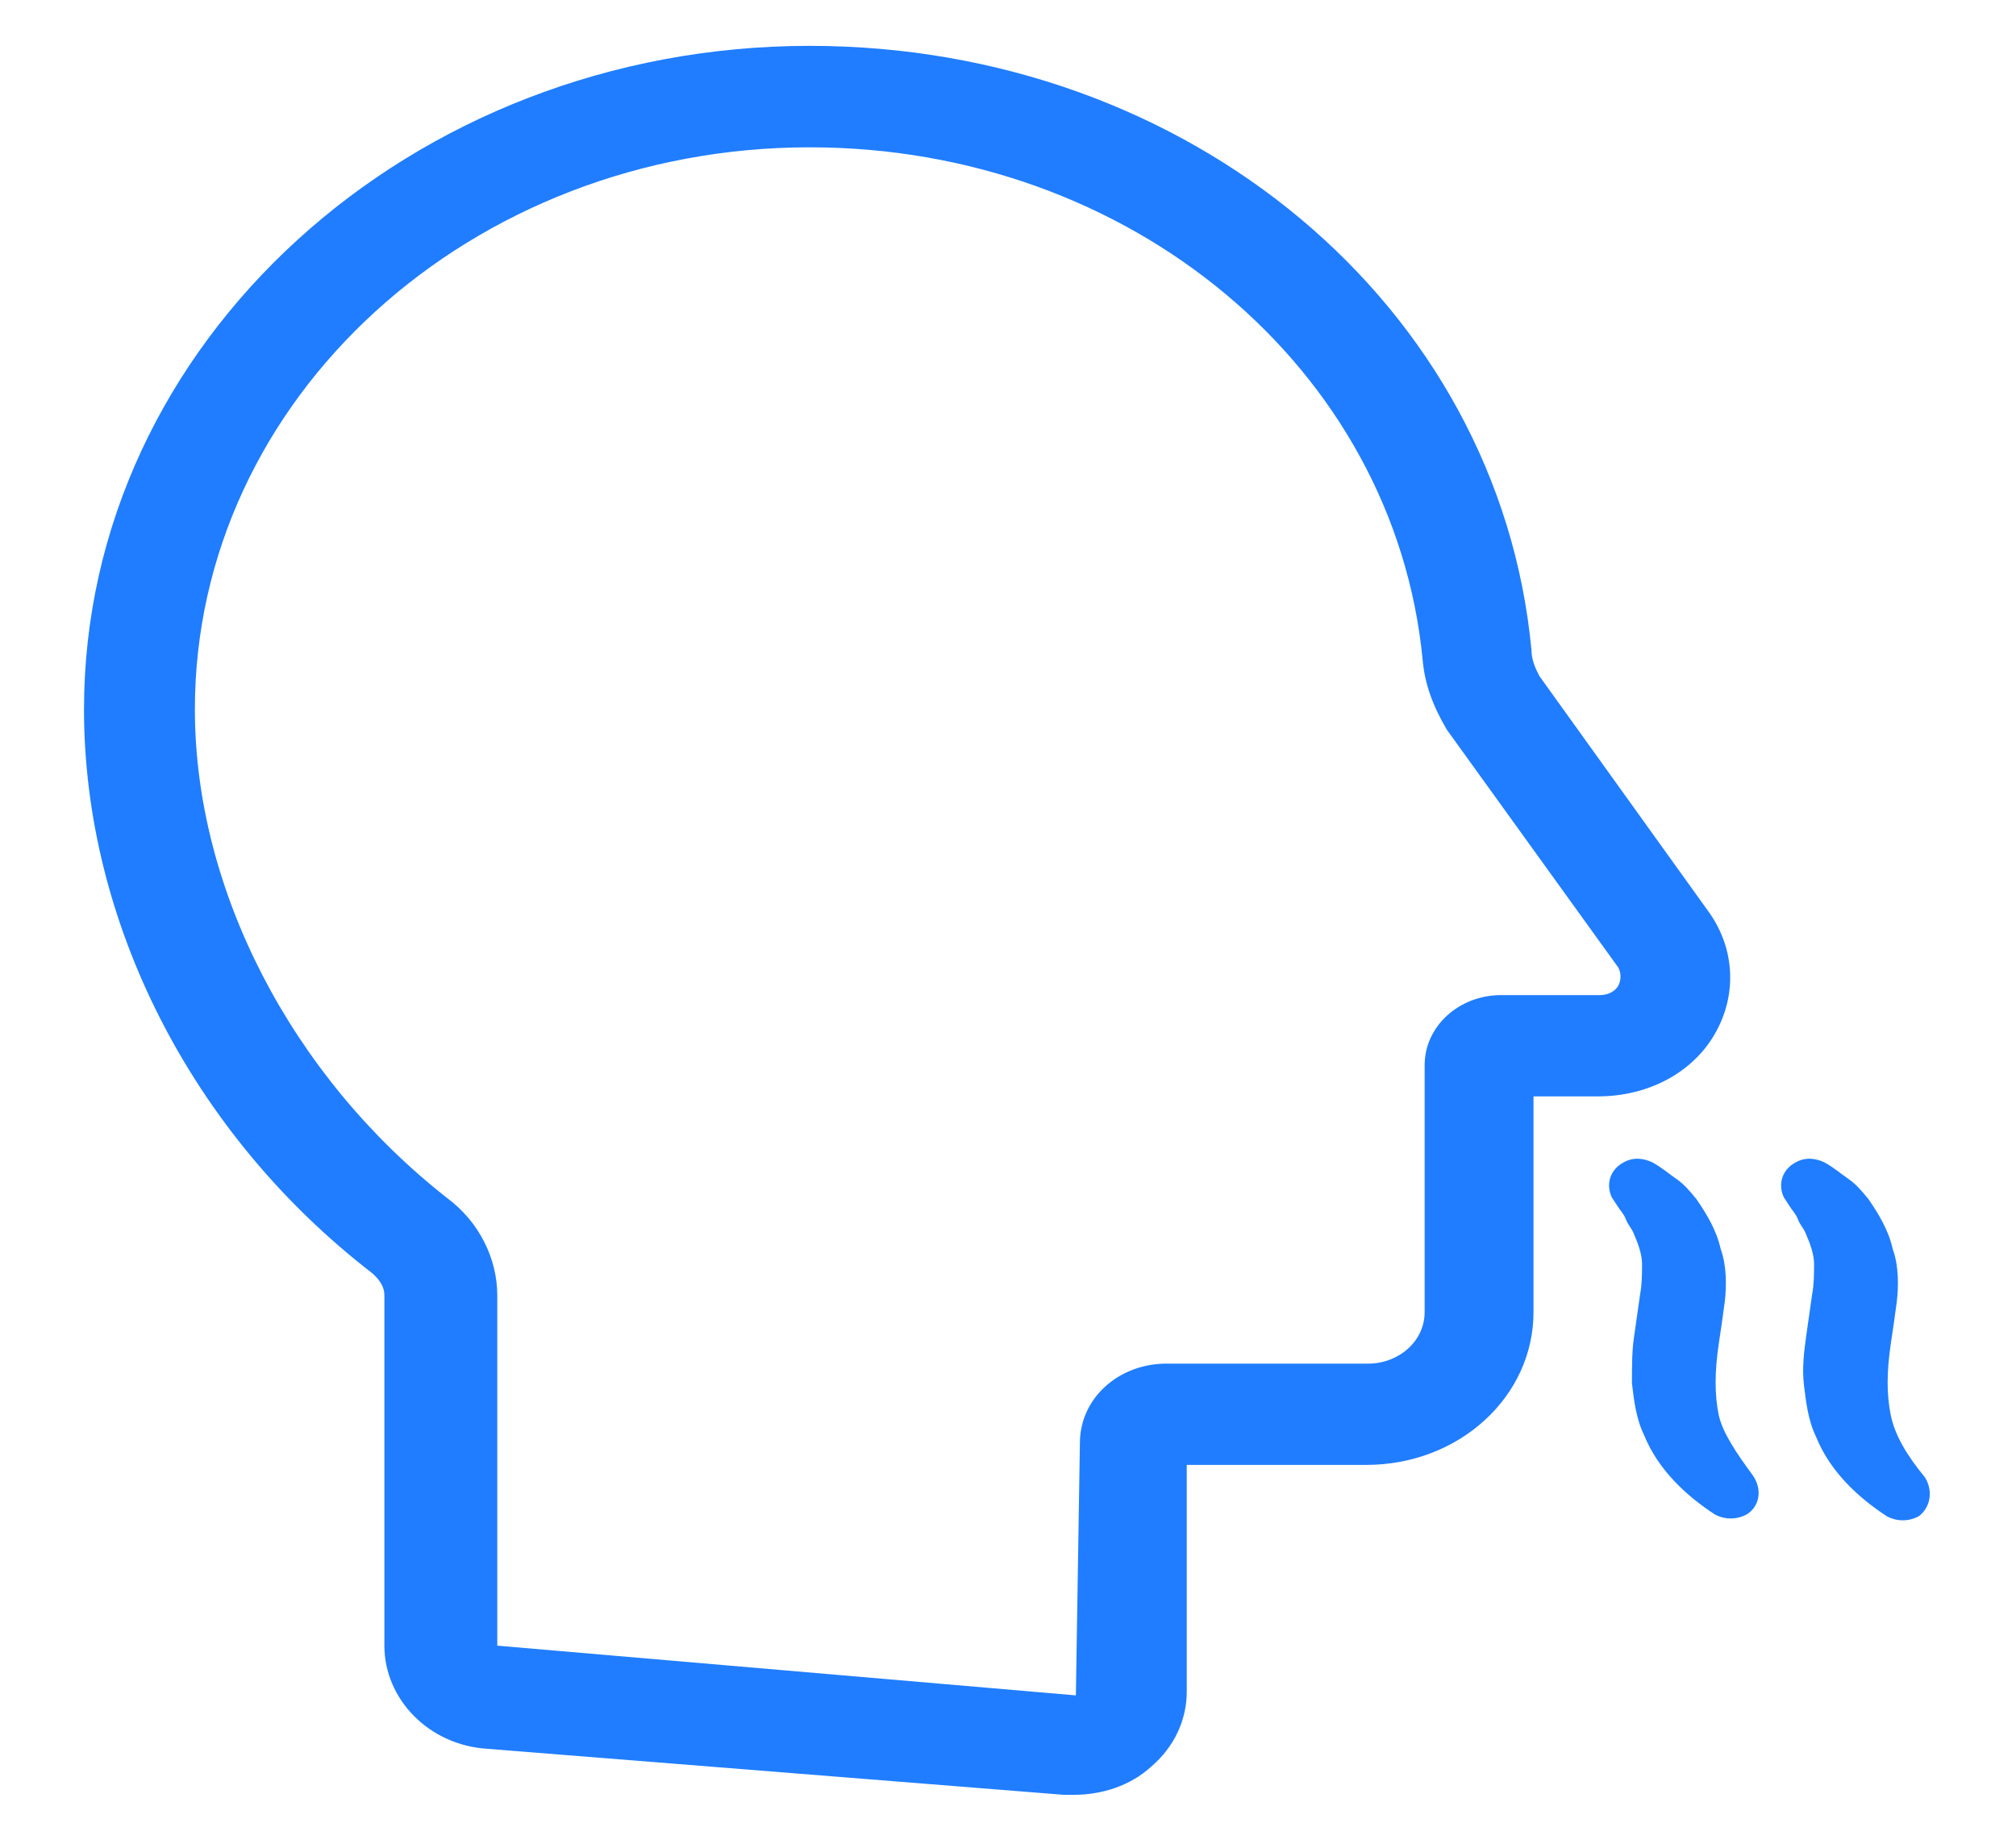 <svg width="12" height="11" viewBox="0 0 12 11" fill="none" xmlns="http://www.w3.org/2000/svg">
<path d="M10.434 8.784C10.338 8.653 10.254 8.532 10.23 8.422C10.206 8.302 10.206 8.17 10.23 8.005C10.242 7.929 10.254 7.841 10.266 7.753C10.278 7.654 10.278 7.534 10.242 7.435C10.218 7.325 10.158 7.226 10.098 7.139C10.062 7.095 10.026 7.051 9.978 7.018C9.93 6.985 9.894 6.952 9.834 6.919C9.786 6.897 9.726 6.886 9.666 6.919C9.582 6.963 9.558 7.051 9.594 7.128L9.63 7.183C9.642 7.204 9.666 7.226 9.678 7.259C9.69 7.292 9.714 7.314 9.726 7.347C9.75 7.402 9.774 7.468 9.774 7.523C9.774 7.588 9.774 7.643 9.762 7.709L9.726 7.962C9.714 8.038 9.714 8.137 9.714 8.236C9.726 8.335 9.738 8.444 9.786 8.543C9.87 8.751 10.038 8.905 10.206 9.015C10.266 9.048 10.338 9.048 10.398 9.015C10.47 8.971 10.494 8.872 10.434 8.784Z" fill="#207DFF"/>
<path d="M11.458 8.795C11.35 8.664 11.278 8.543 11.254 8.422C11.23 8.302 11.23 8.17 11.254 8.005C11.266 7.929 11.278 7.841 11.29 7.753C11.302 7.654 11.302 7.534 11.266 7.435C11.242 7.325 11.182 7.226 11.122 7.139C11.086 7.095 11.05 7.051 11.002 7.018C10.954 6.985 10.918 6.952 10.858 6.919C10.81 6.897 10.75 6.886 10.69 6.919C10.606 6.963 10.582 7.051 10.618 7.128L10.654 7.183C10.666 7.204 10.69 7.226 10.702 7.259C10.714 7.292 10.738 7.314 10.75 7.347C10.774 7.402 10.798 7.468 10.798 7.523C10.798 7.588 10.798 7.643 10.786 7.709L10.75 7.962C10.738 8.049 10.726 8.148 10.738 8.247C10.75 8.345 10.762 8.455 10.81 8.554C10.894 8.762 11.062 8.916 11.23 9.026C11.29 9.059 11.362 9.059 11.422 9.026C11.494 8.971 11.506 8.872 11.458 8.795Z" fill="#207DFF"/>
<path d="M10.208 6.154C10.34 5.924 10.328 5.649 10.172 5.43L9.164 4.026C9.14 3.982 9.116 3.927 9.116 3.872C8.924 1.82 7.076 0.273 4.82 0.273C2.444 0.273 0.5 2.04 0.5 4.223C0.5 5.485 1.136 6.747 2.216 7.58C2.24 7.602 2.288 7.646 2.288 7.712V9.797C2.288 10.115 2.552 10.389 2.9 10.411L6.332 10.685C6.356 10.685 6.368 10.685 6.392 10.685C6.56 10.685 6.728 10.63 6.848 10.521C6.992 10.4 7.064 10.236 7.064 10.071V8.721H8.132C8.684 8.721 9.128 8.316 9.128 7.811V6.527H9.512C9.812 6.527 10.076 6.385 10.208 6.154ZM9.632 5.869C9.62 5.891 9.584 5.924 9.524 5.924H8.936C8.684 5.924 8.48 6.11 8.48 6.341V7.811C8.48 7.986 8.324 8.118 8.144 8.118H6.944C6.656 8.118 6.428 8.326 6.428 8.59L6.404 10.093L2.96 9.797V7.712C2.96 7.493 2.852 7.273 2.66 7.131C1.736 6.406 1.16 5.298 1.16 4.223C1.16 2.369 2.804 0.877 4.82 0.877C6.728 0.877 8.3 2.193 8.468 3.927C8.48 4.07 8.528 4.201 8.612 4.344L9.632 5.759C9.656 5.803 9.644 5.847 9.632 5.869Z" fill="#207DFF"/>
</svg>
